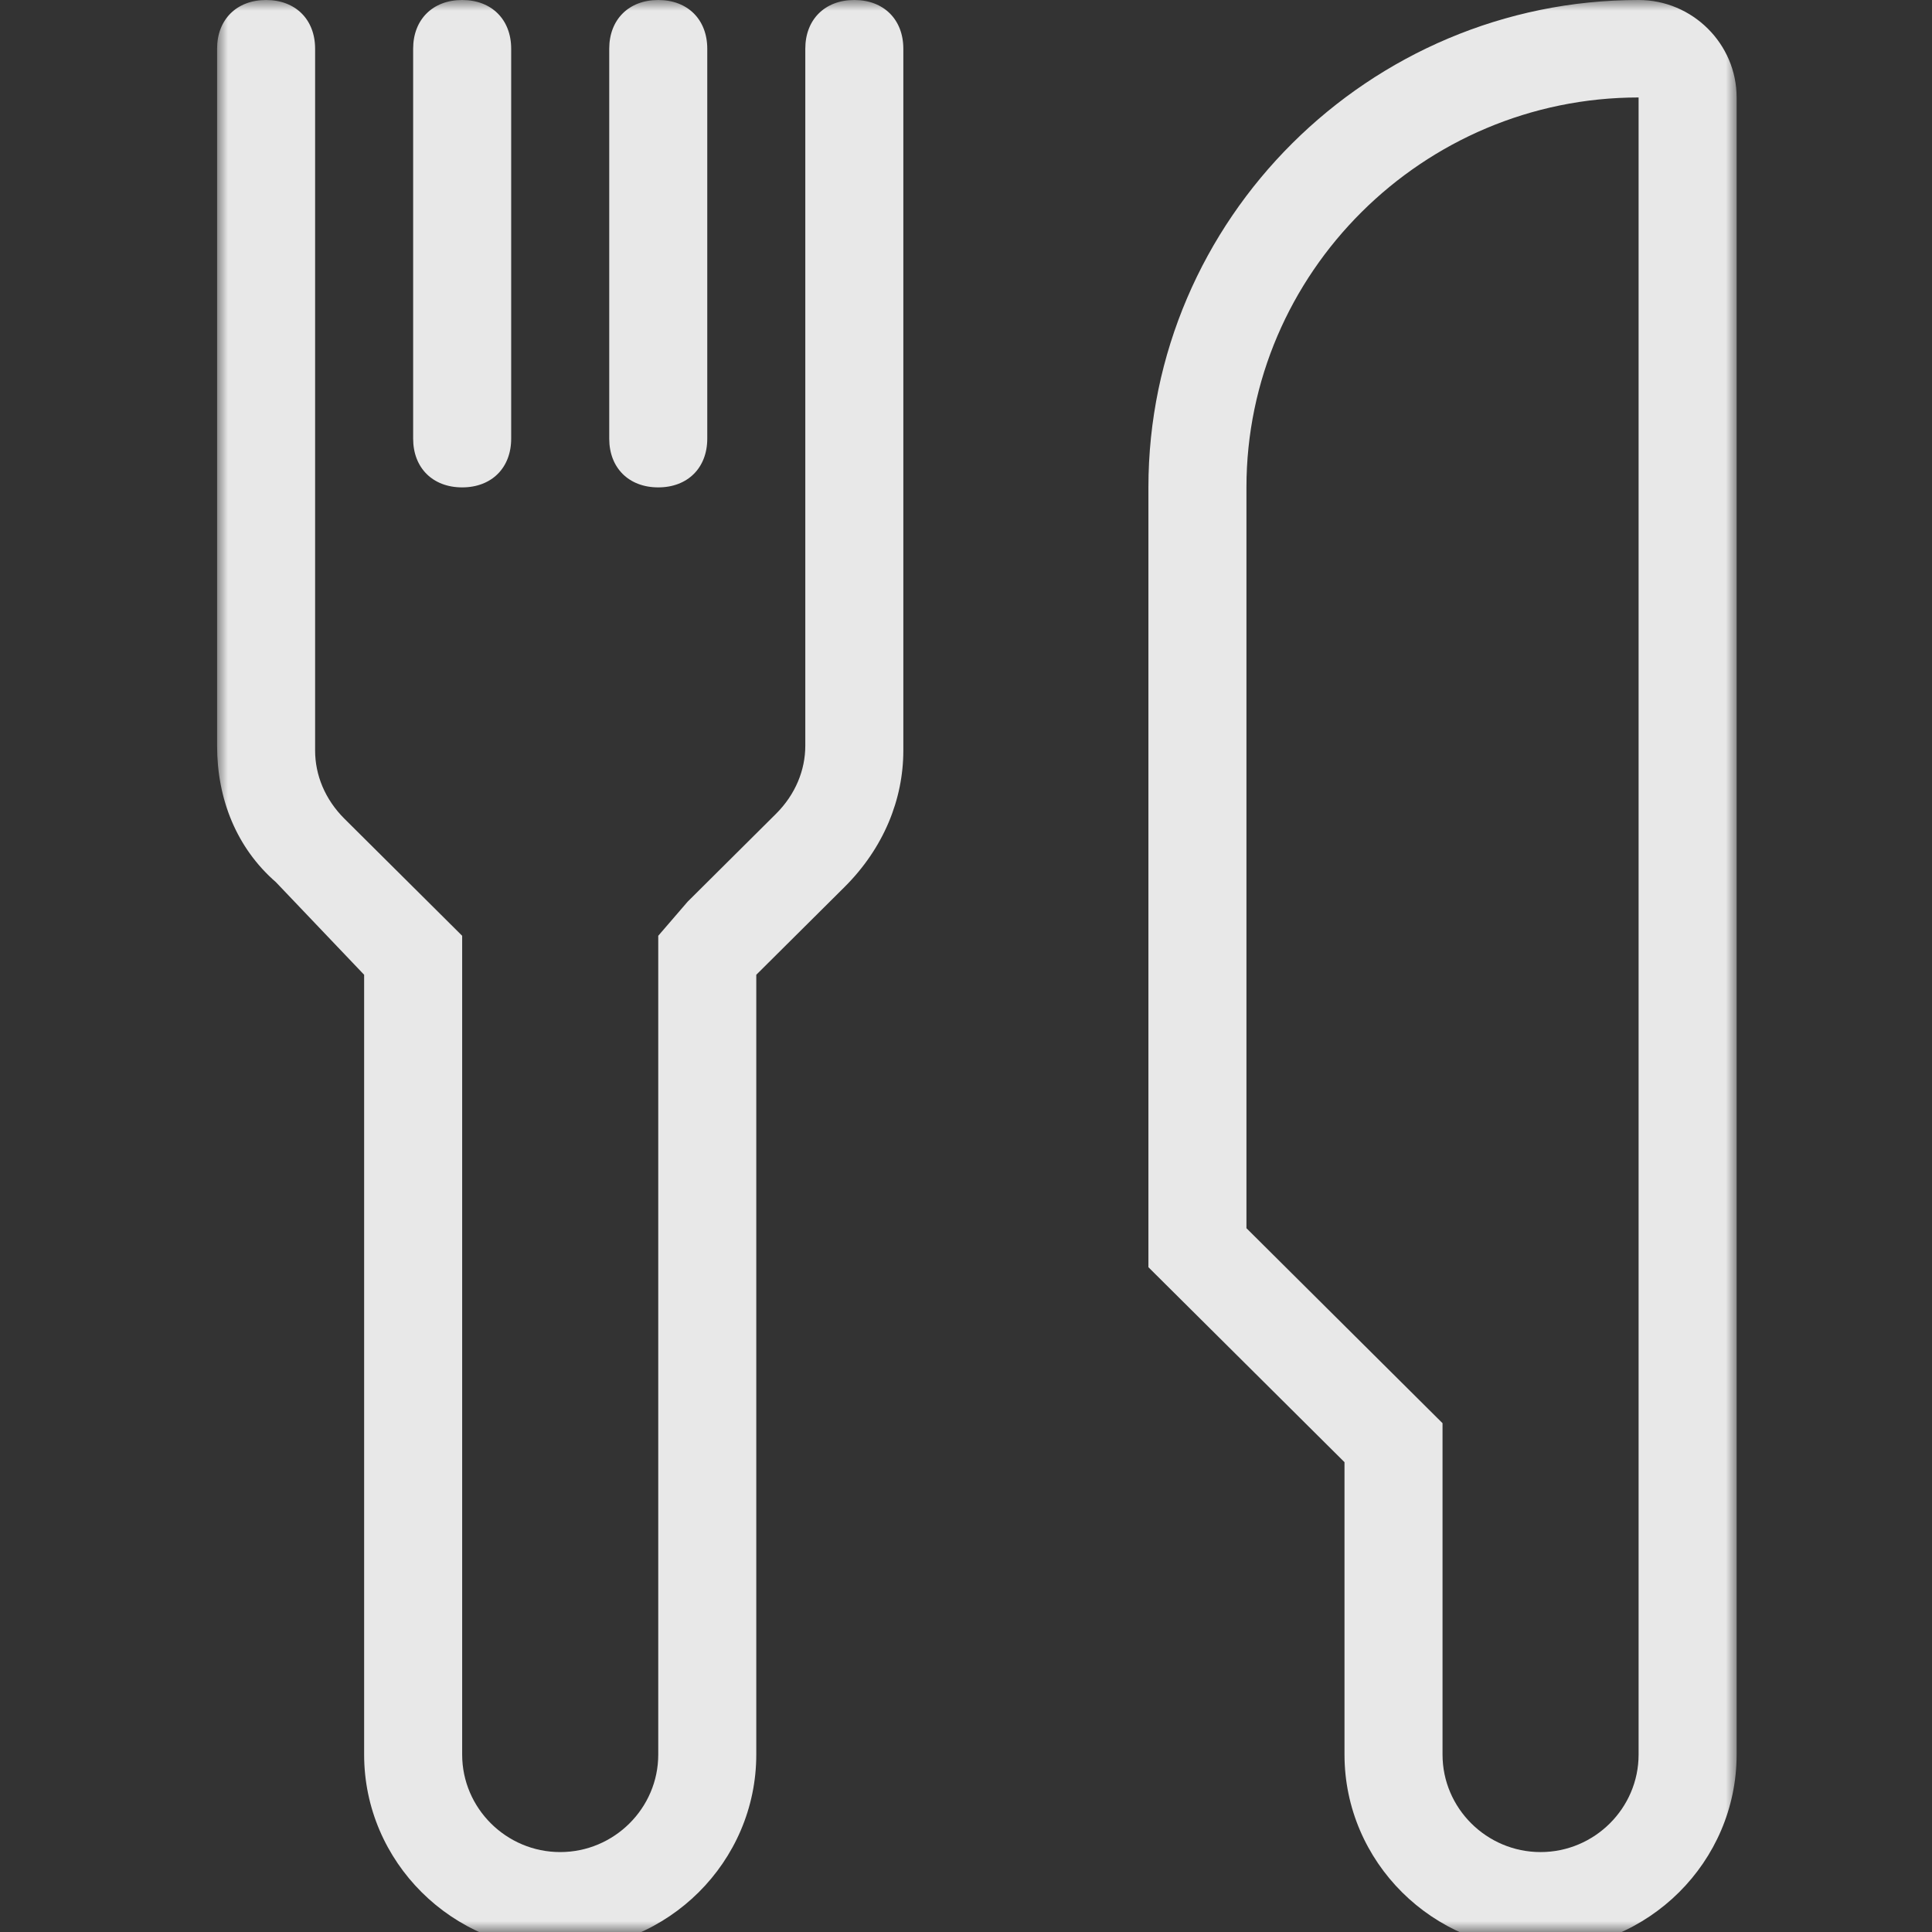 <?xml version="1.0" encoding="UTF-8"?>
<svg width="89px" height="89px" viewBox="0 0 89 89" version="1.1" xmlns="http://www.w3.org/2000/svg" xmlns:xlink="http://www.w3.org/1999/xlink">
    <rect x="0" y="0" width="89" height="89" fill="#333333" stroke="none"/>
    <!-- Generator: Sketch 49.2 (51160) - http://www.bohemiancoding.com/sketch -->
    <title>46</title>
    <desc>Created with Sketch.</desc>
    <defs>
        <polygon id="path-1" points="0 0 70 0 70 89 0 89"></polygon>
    </defs>
    <g id="Page-1" stroke="none" stroke-width="1" fill="none" fill-rule="evenodd">
        <g id="猩派客官网首页" transform="translate(-325, -7043)">
            <g id="Page-1" transform="translate(325, 7043)">
                <g id="Group-71" transform="translate(10, 0)">
                    <mask id="mask-2" fill="white">
                        <use xlink:href="#path-1"></use>
                    </mask>
                    <g id="Clip-2"></g>
                    <path d="M65.484,80.828 C65.484,83.298 63.452,85.318 60.968,85.318 C58.484,85.318 56.452,83.298 56.452,80.828 L56.452,65.561 L47.419,56.579 L47.419,22.452 C47.419,12.573 55.549,4.49 65.484,4.49 L65.484,80.828 Z M65.484,0 C53.065,0 42.903,10.103 42.903,22.452 L42.903,58.376 L51.936,67.357 L51.936,80.828 C51.936,85.767 56,89.809 60.968,89.809 C65.936,89.809 70,85.767 70,80.828 L70,4.49 C70,2.02 67.968,0 65.484,0 Z M29.355,0 C28,0 27.097,0.898 27.097,2.245 L27.097,34.352 C27.097,35.474 26.645,36.597 25.742,37.495 L21.677,41.537 L20.323,43.108 L20.323,80.828 C20.323,83.298 18.29,85.318 15.806,85.318 C13.322,85.318 11.29,83.298 11.29,80.828 L11.29,43.108 L9.936,41.761 L5.871,37.72 C4.968,36.822 4.516,35.699 4.516,34.576 L4.516,2.245 C4.516,0.898 3.613,0 2.258,0 C0.903,0 0,0.898 0,2.245 L0,34.352 C0,36.822 0.903,39.067 2.71,40.638 L6.774,44.904 L6.774,80.828 C6.774,85.767 10.839,89.809 15.806,89.809 C20.774,89.809 24.839,85.767 24.839,80.828 L24.839,44.904 L28.903,40.863 C30.709,39.067 31.613,36.822 31.613,34.576 L31.613,2.245 C31.613,0.898 30.709,0 29.355,0 Z M11.29,22.452 C12.645,22.452 13.548,21.554 13.548,20.207 L13.548,2.245 C13.548,0.898 12.645,0 11.29,0 C9.936,0 9.032,0.898 9.032,2.245 L9.032,20.207 C9.032,21.554 9.936,22.452 11.29,22.452 Z M20.323,22.452 C21.677,22.452 22.581,21.554 22.581,20.207 L22.581,2.245 C22.581,0.898 21.677,0 20.323,0 C18.968,0 18.065,0.898 18.065,2.245 L18.065,20.207 C18.065,21.554 18.968,22.452 20.323,22.452 Z" id="Fill-1" fill-opacity="0.895" fill="#FDFDFD" mask="url(#mask-2)"></path>
                </g>
            </g>
        </g>
    </g>
</svg>